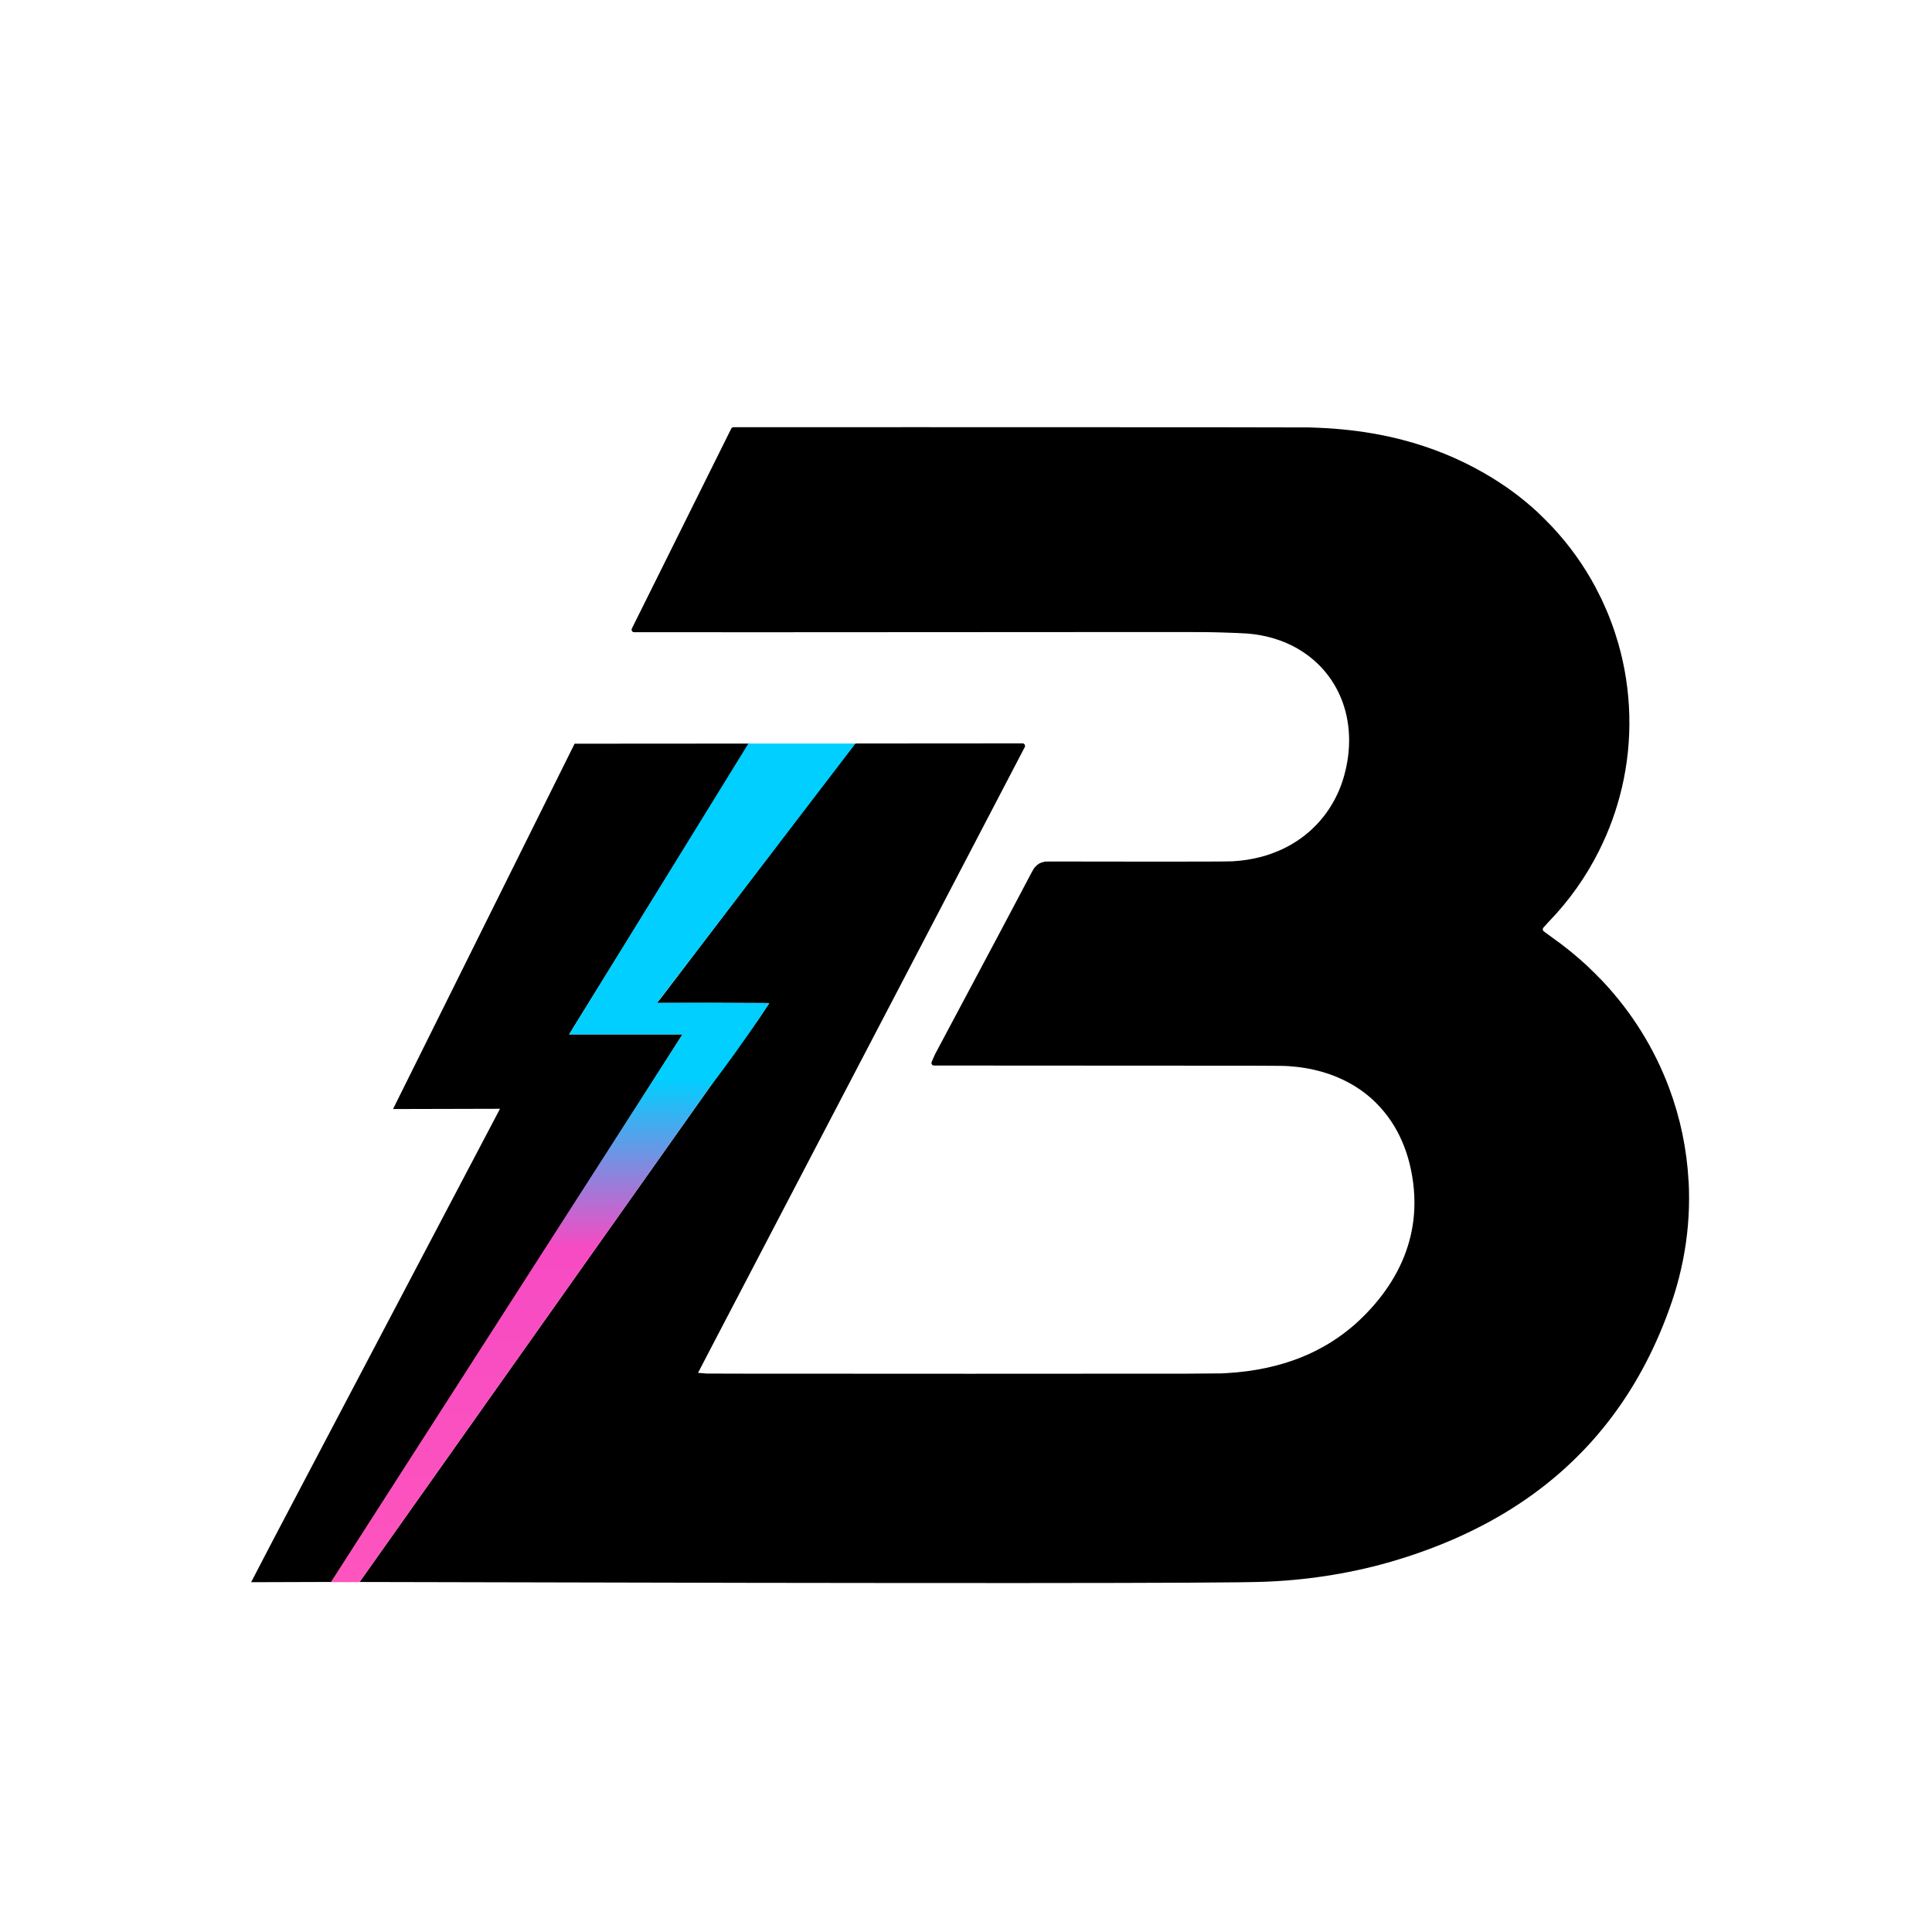 <?xml version="1.0" encoding="UTF-8"?>
<svg id="Layer_1" xmlns="http://www.w3.org/2000/svg" version="1.1" xmlns:xlink="http://www.w3.org/1999/xlink" viewBox="0 0 8192 8192">
  <!-- Generator: Adobe Illustrator 29.5.1, SVG Export Plug-In . SVG Version: 2.1.0 Build 141)  -->
  <defs>
    <style>
      .st0 {
        fill: url(#linear-gradient);
      }
    </style>
    <linearGradient id="linear-gradient" x1="2515.2" y1="6708.5" x2="2515.2" y2="3152.9" gradientUnits="userSpaceOnUse">
      <stop offset="0" stop-color="#ff55bc"/>
      <stop offset="0" stop-color="#fe54bd"/>
      <stop offset=".4" stop-color="#f64bc3"/>
      <stop offset=".6" stop-color="#00cfff"/>
    </linearGradient>
  </defs>
  <path d="M7160.1,5008.5h-.3c-7.5-136.8-35.2-269-82.7-396.2-62.6-167-157.3-319.2-281-451.1-14.3-15.1-52.8-53.4-67-66.6-46.9-43.1-94.7-82-144.3-117-14.9-10.5-25.4-18.2-39-28.5-5-3.8-5.7-10.9-1.7-15.6l2.2-2.5c5.4-6.2,13.9-15.6,19-20.9,87.3-90,159.7-192.1,215-302.9,43.4-87.1,74.4-172.7,96.7-267,47.2-200.6,41.8-414.1-15.3-612.3-18.7-64.5-40.7-123-70.3-186-4.9-10.3-20.6-41.4-26.7-52.9-50-93.1-109.8-176.5-183.3-255.5-12.1-12.9-49.4-50.2-62.7-62.6-69.1-63.5-139.9-115.3-225.1-164.5-107.8-62.2-223.6-109.3-348.5-141.7-80-20.9-167.2-35.9-255.7-44.2-44-4.2-79.8-6.2-138.2-8.1-20.8-.6-478.1-1-1668.4-1.1-376.8,0-695.5,0-772.7.2-4.1,0-7.8,2.3-9.6,6l-421.3,847.6c-3.6,7.2,1.6,15.6,9.6,15.6,174.8.4,744.2.1,2203-.8,210.4,0,220.3,0,288,1.8,46.3,1.3,93.3,3.3,110.5,4.7,77.7,6.3,151.3,28.6,212.5,64.3,33.3,19.5,62.8,42,88.8,67.9,16.5,16.5,28.1,29.8,41.4,47.5,66.6,89.1,96.3,201.6,85.2,321.7-4.4,47.8-16.1,99.5-32.3,142.9-36.2,96.4-99.5,176.9-183,232.7-37,24.7-73.3,42.7-117.2,58.1-14.3,5-25.9,8.5-43.4,12.9-38,9.7-74.5,15.2-116.2,17.6-22.8,1.3-168.4,1.7-442.3,1.3-394.4-.6-348.5-.7-355.8.8-17.2,3.5-29.1,10.3-39.8,23.1-4.7,5.5-9.4,13.2-16.7,27.2-4,7.6-22.9,43.4-42.1,79.8-53.8,102.1-128.5,242.8-211.8,398.8-59.1,110.9-136.3,255.9-151.4,284.3-3,5.6-8.7,18.6-15.9,35.8-3,7.1,2.2,14.9,9.9,14.9,58.8.3,281.6.4,693.3.4,725.5,0,782.3.2,809,2.1,55.8,4,98.3,11.3,146.3,25.2,64.8,18.7,126.5,49.4,177.3,88.3,17.8,13.7,34.1,27.9,50.6,44.6,23.4,23.7,43.9,48.6,62.2,75.9,35,52.5,61.1,112.5,77.5,177.7,18.2,72.5,24.7,147.1,19,218.2-9.9,121.1-55.3,235.7-135.4,341.4-36.5,48-82.3,96.3-126.3,133.4-50.7,42.5-98.5,73.9-156.4,103-22.6,11.3-38.4,18.5-60.3,27.2-92.4,37.2-200,60.2-312.8,66.6-8.1.5-19.4,1.1-25.1,1.4-5.9.3-65.8.8-144,1.1-159.6.6-1664.6.6-1884.7,0l-153.5-.4c-.3,0-.6,0-.9,0l-16.1-1.4c-9.1-.8-17.3-1.4-18.2-1.4s-1.8-.2-1.8-.5,21-40.7,46.8-90c25.7-49.3,61.5-117.8,79.5-152.3,18-34.5,50.2-95.9,71.4-136.6,21.2-40.7,70.8-135.4,109.9-210.5,39.2-75.1,81.5-155.9,93.7-179.4,36.8-70.5,88.7-169.8,174.3-333.7,44.6-85.2,88.2-168.8,97.1-185.8,24.7-47.2,125.1-239.6,193.8-371,78.4-150.3,150.4-287.8,306.7-587.5,21-40.4,70.9-135.6,110.5-211.7,39.7-76,80.6-154.5,91-174.3l10.6-20.2c3.7-7.2-1.5-15.8-9.6-15.8l-705.5.5c-3.4,0-6.5,1.6-8.6,4.2-273.8,359.4-547.6,718.8-821.5,1078.3-4.8,5.9-9.6,11.7-14.4,17.6,7.6-.1,15.3-.2,22.9-.3h189.8c81.3.3,162.7.4,244,.6,6.5.1,13,.2,19.5.3-3.6,5.6-7.1,11.1-10.8,16.7-40.3,61.9-82.1,120.3-125.1,175.5-39.2,55.3-78.4,110.7-117.6,166-36.5,51.5-72.9,103-109.4,154.5-58.1,82.1-116.2,164.3-174.3,246.4-48.2,68.1-96.4,136.3-144.7,204.4-86.3,122-172.6,244-258.9,365.9-67.2,95-134.4,190-201.7,285-60.3,85.2-120.6,170.5-180.9,255.7-28,39.5-55.9,79-83.9,118.6-17.5,24.7-34.9,49.4-52.4,74.1-14.5,20.5-29,41-43.6,61.5-74.1,104.8-148.3,209.6-222.4,314.3-3.8,5.3-7.6,10.7-11.3,16,2570.1,6.8,3656.7,5.4,3830.1-.7,13.9-.5,27.2-1.1,27.2-1.1,181-8.2,363.7-38.6,532.2-88.9,135.3-40.4,261.2-91,376.3-151.6,148.2-77.9,280.7-174,391.9-284,22.3-22.1,39.5-39.9,55.4-57.2,108.8-119.1,198.1-252.8,270.2-404.9,41-86.6,78-183.3,101.5-266.1,27.6-97,44.5-196.2,50.2-296,2.8-46,2.9-104,.3-149Z"/>
  <path d="M3176.1,3152.9l-739.7.5-769.9,1549.1,208.9-.5,244.6-.6-6.9,13.3c-3.9,7.3-24.3,46.2-45.5,86.5-65.5,124.4-109.3,207.7-259.4,492.9-199,378.2-241.6,459.2-260.8,495.6-92.5,175.6-157.8,299.7-207.5,394.3-56,106.3-77.3,146.8-150.7,286.4-16.5,31.5-36.8,70.1-45.1,85.9-20,38.3-54.4,104.8-69,132.7l-10.3,19.8,351.2-1.1c18.9-29.7,75-117.7,151.9-238.6,11.2-17.5,44.5-69.7,73.8-115.9,29.5-46.2,62.6-98.4,73.8-115.9,11.1-17.5,44.2-69.3,73.3-115.2,73.3-115.2,118.9-186.7,175-274.9,26.4-41.5,72-113.1,101.1-158.9,29.3-45.9,84.2-132.3,122.1-192,38-59.7,81.7-128.3,97-152.3,15.4-24.1,45.4-71.4,66.9-104.9,21.3-33.6,47.1-73.9,57-89.5,30.6-48.1,281.8-442.7,363.8-571.5,34.1-53.3,59.1-92.9,122.3-192.2h-480.8l763-1233Z"/>
  <path class="st0" d="M2785.5,4252.6c280.6-366.6,561.2-733.2,841.8-1099.8h-454l-760.1,1233h480.8l-1491,2322.6h121.5c494.6-699.1,989.2-1398.1,1483.8-2097.1,72.4-94.4,144.2-194,214.5-299.1,13.2-19.7,26.2-39.4,38.9-59-13.7-.1-27.3-.3-41-.4-145-1.2-290.1-1.3-435.2-.2Z"/>
</svg>